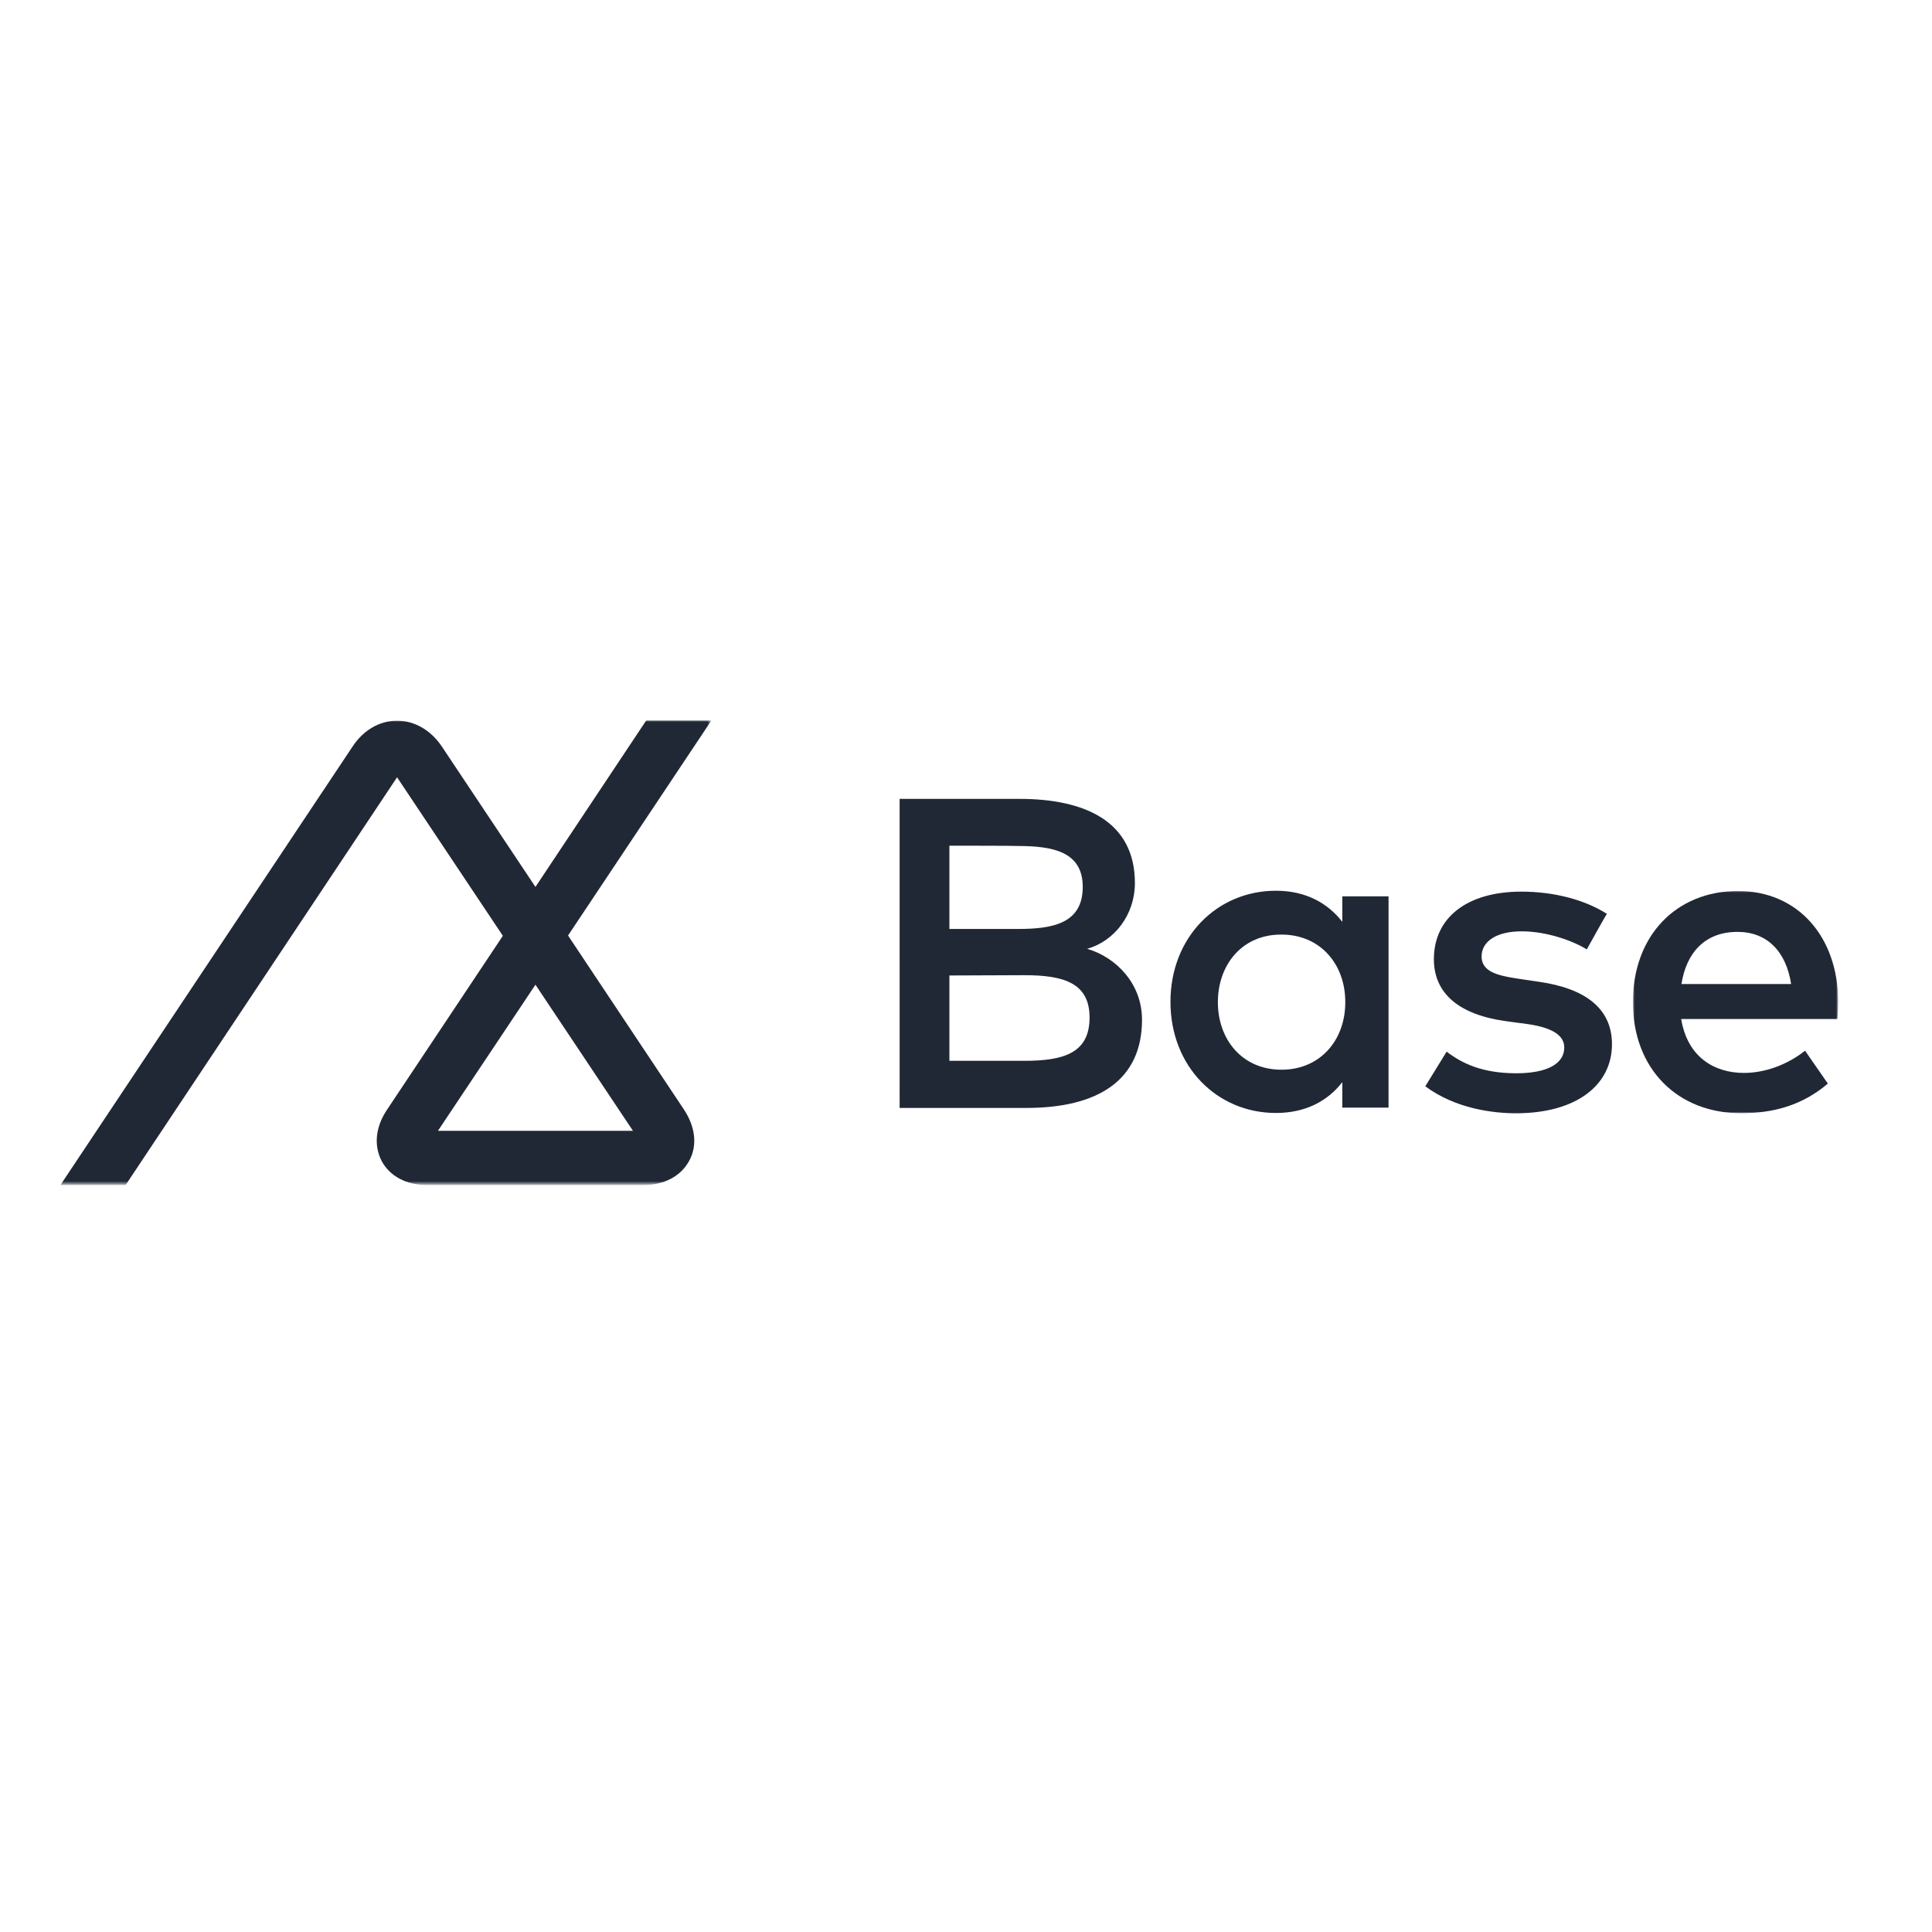 <?xml version="1.0" encoding="utf-8"?>
<!-- Generator: Adobe Illustrator 19.2.1, SVG Export Plug-In . SVG Version: 6.00 Build 0)  -->
<svg version="1.1" id="layer" xmlns="http://www.w3.org/2000/svg" xmlns:xlink="http://www.w3.org/1999/xlink" x="0px" y="0px"
	 viewBox="0 0 652 652" style="enable-background:new 0 0 652 652;" xml:space="preserve">
<style type="text/css">
	.st0{fill:#212835;}
	.st1{filter:url(#Adobe_OpacityMaskFilter);}
	.st2{fill:#FFFFFF;}
	.st3{mask:url(#b_1_);fill:#212835;}
	.st4{filter:url(#Adobe_OpacityMaskFilter_1_);}
	.st5{mask:url(#d_1_);fill:#212835;}
</style>
<g>
	<path class="st0" d="M320.4,329.2V358h25.2c13.2,0,22.1-2.5,22.1-14.6c0-11.8-8.9-14.3-22.1-14.3L320.4,329.2L320.4,329.2z
		 M320.4,285.4v28.1h23.1c11.7,0,21.9-1.8,21.9-14.2c0-12-10.3-13.8-22-13.8C343.3,285.4,320.4,285.4,320.4,285.4z M344,269.6
		c22.3,0,39,7.7,39,28.4c0,10.7-6.9,19.6-16.1,22.2c9.9,2.9,18.5,11.9,18.5,23.9c0,20.8-15.3,29.8-39,29.8h-42.8V269.6L344,269.6
		L344,269.6z M411,338.2c0,12.5,8.1,22.8,21.5,22.8c12.9,0,21.5-9.8,21.5-22.8s-8.6-22.8-21.5-22.8C419.1,315.3,411,325.7,411,338.2
		z M468.6,373.8H453v-8.6c-4.9,6.3-12.3,10.4-22.4,10.4c-19.9,0-35.6-15.7-35.6-37.5s15.7-37.5,35.6-37.5c10.1,0,17.5,4.2,22.4,10.5
		v-8.6h15.6V373.8z M535.5,320.4c-4.3-2.7-13.2-6.1-22-6.1c-8.5,0-13.5,3.4-13.5,8.5c0,5,5.2,6.4,11.8,7.4l7.4,1.1
		c15.6,2.2,24.8,8.9,24.8,21.1c0,13.7-11.9,23.3-32.4,23.3c-7.4,0-20.2-1.4-30.6-9.1l7.2-11.7c5.1,3.9,11.9,7.3,23.5,7.3
		c10.6,0,16.2-3.3,16.2-8.7c0-4-3.9-6.7-12.4-7.9l-7.4-1c-15.8-2.2-24.2-9.4-24.2-20.9c0-14.1,11.3-22.8,29.5-22.8
		c11.2,0,21.5,2.8,28.9,7.5C542.2,308.3,535.5,320.4,535.5,320.4z"/>
	<g transform="translate(81.855 12.885)">
		<defs>
			<filter id="Adobe_OpacityMaskFilter" filterUnits="userSpaceOnUse" x="469.3" y="287.8" width="69.2" height="75">
				<feColorMatrix  type="matrix" values="1 0 0 0 0  0 1 0 0 0  0 0 1 0 0  0 0 0 1 0"/>
			</filter>
		</defs>
		<mask maskUnits="userSpaceOnUse" x="469.3" y="287.8" width="69.2" height="75" id="b_1_">
			<g class="st1">
				<path id="a_1_" class="st2" d="M538.5,362.8v-75h-69.2v75C469.3,362.8,538.5,362.8,538.5,362.8z"/>
			</g>
		</mask>
		<path class="st3" d="M485.6,319.2h37c-1.7-11.1-8.2-17.6-18.1-17.6C493.4,301.6,487.2,308.8,485.6,319.2 M538.5,325.2
			c0,2-0.1,4-0.3,5.8h-52.7c2.1,12.8,11.1,18.2,21.2,18.2c7.1,0,14.7-2.8,20.6-7.5l7.7,11.1c-8.7,7.4-18.5,10-29.3,10
			c-21.4,0-36.5-14.9-36.5-37.5c0-22.3,14.5-37.5,35.5-37.5C524.7,287.8,538.4,303,538.5,325.2"/>
	</g>
	<g transform="translate(0 4.014)">
		<defs>
			<filter id="Adobe_OpacityMaskFilter_1_" filterUnits="userSpaceOnUse" x="20.3" y="239.1" width="219.7" height="156.7">
				<feColorMatrix  type="matrix" values="1 0 0 0 0  0 1 0 0 0  0 0 1 0 0  0 0 0 1 0"/>
			</filter>
		</defs>
		<mask maskUnits="userSpaceOnUse" x="20.3" y="239.1" width="219.7" height="156.7" id="d_1_">
			<g class="st4">
				<path id="c_1_" class="st2" d="M130.2,395.9H20.3V239.1H240v156.7H130.2z"/>
			</g>
		</mask>
		<path class="st5" d="M147.8,377.6l32.9-49.3l32.9,49.3H147.8z M232.6,387.7c2.8-5.1,2.1-11.4-1.8-17.3l-39.1-58.7l48.4-72.6h-22
			l-37.4,56.2l-31.6-47.4c-3.7-5.5-9.2-8.7-15.1-8.7c-5.9,0-11.4,3.2-15,8.7l-98.6,148h22L134,258.3l35.7,53.5l-39.1,58.7
			c-3.9,5.8-4.5,12.1-1.8,17.3c2.8,5.2,8.4,8.1,15.3,8.1h73.1C224.2,395.9,229.8,392.9,232.6,387.7L232.6,387.7z"/>
	</g>
</g>
</svg>
